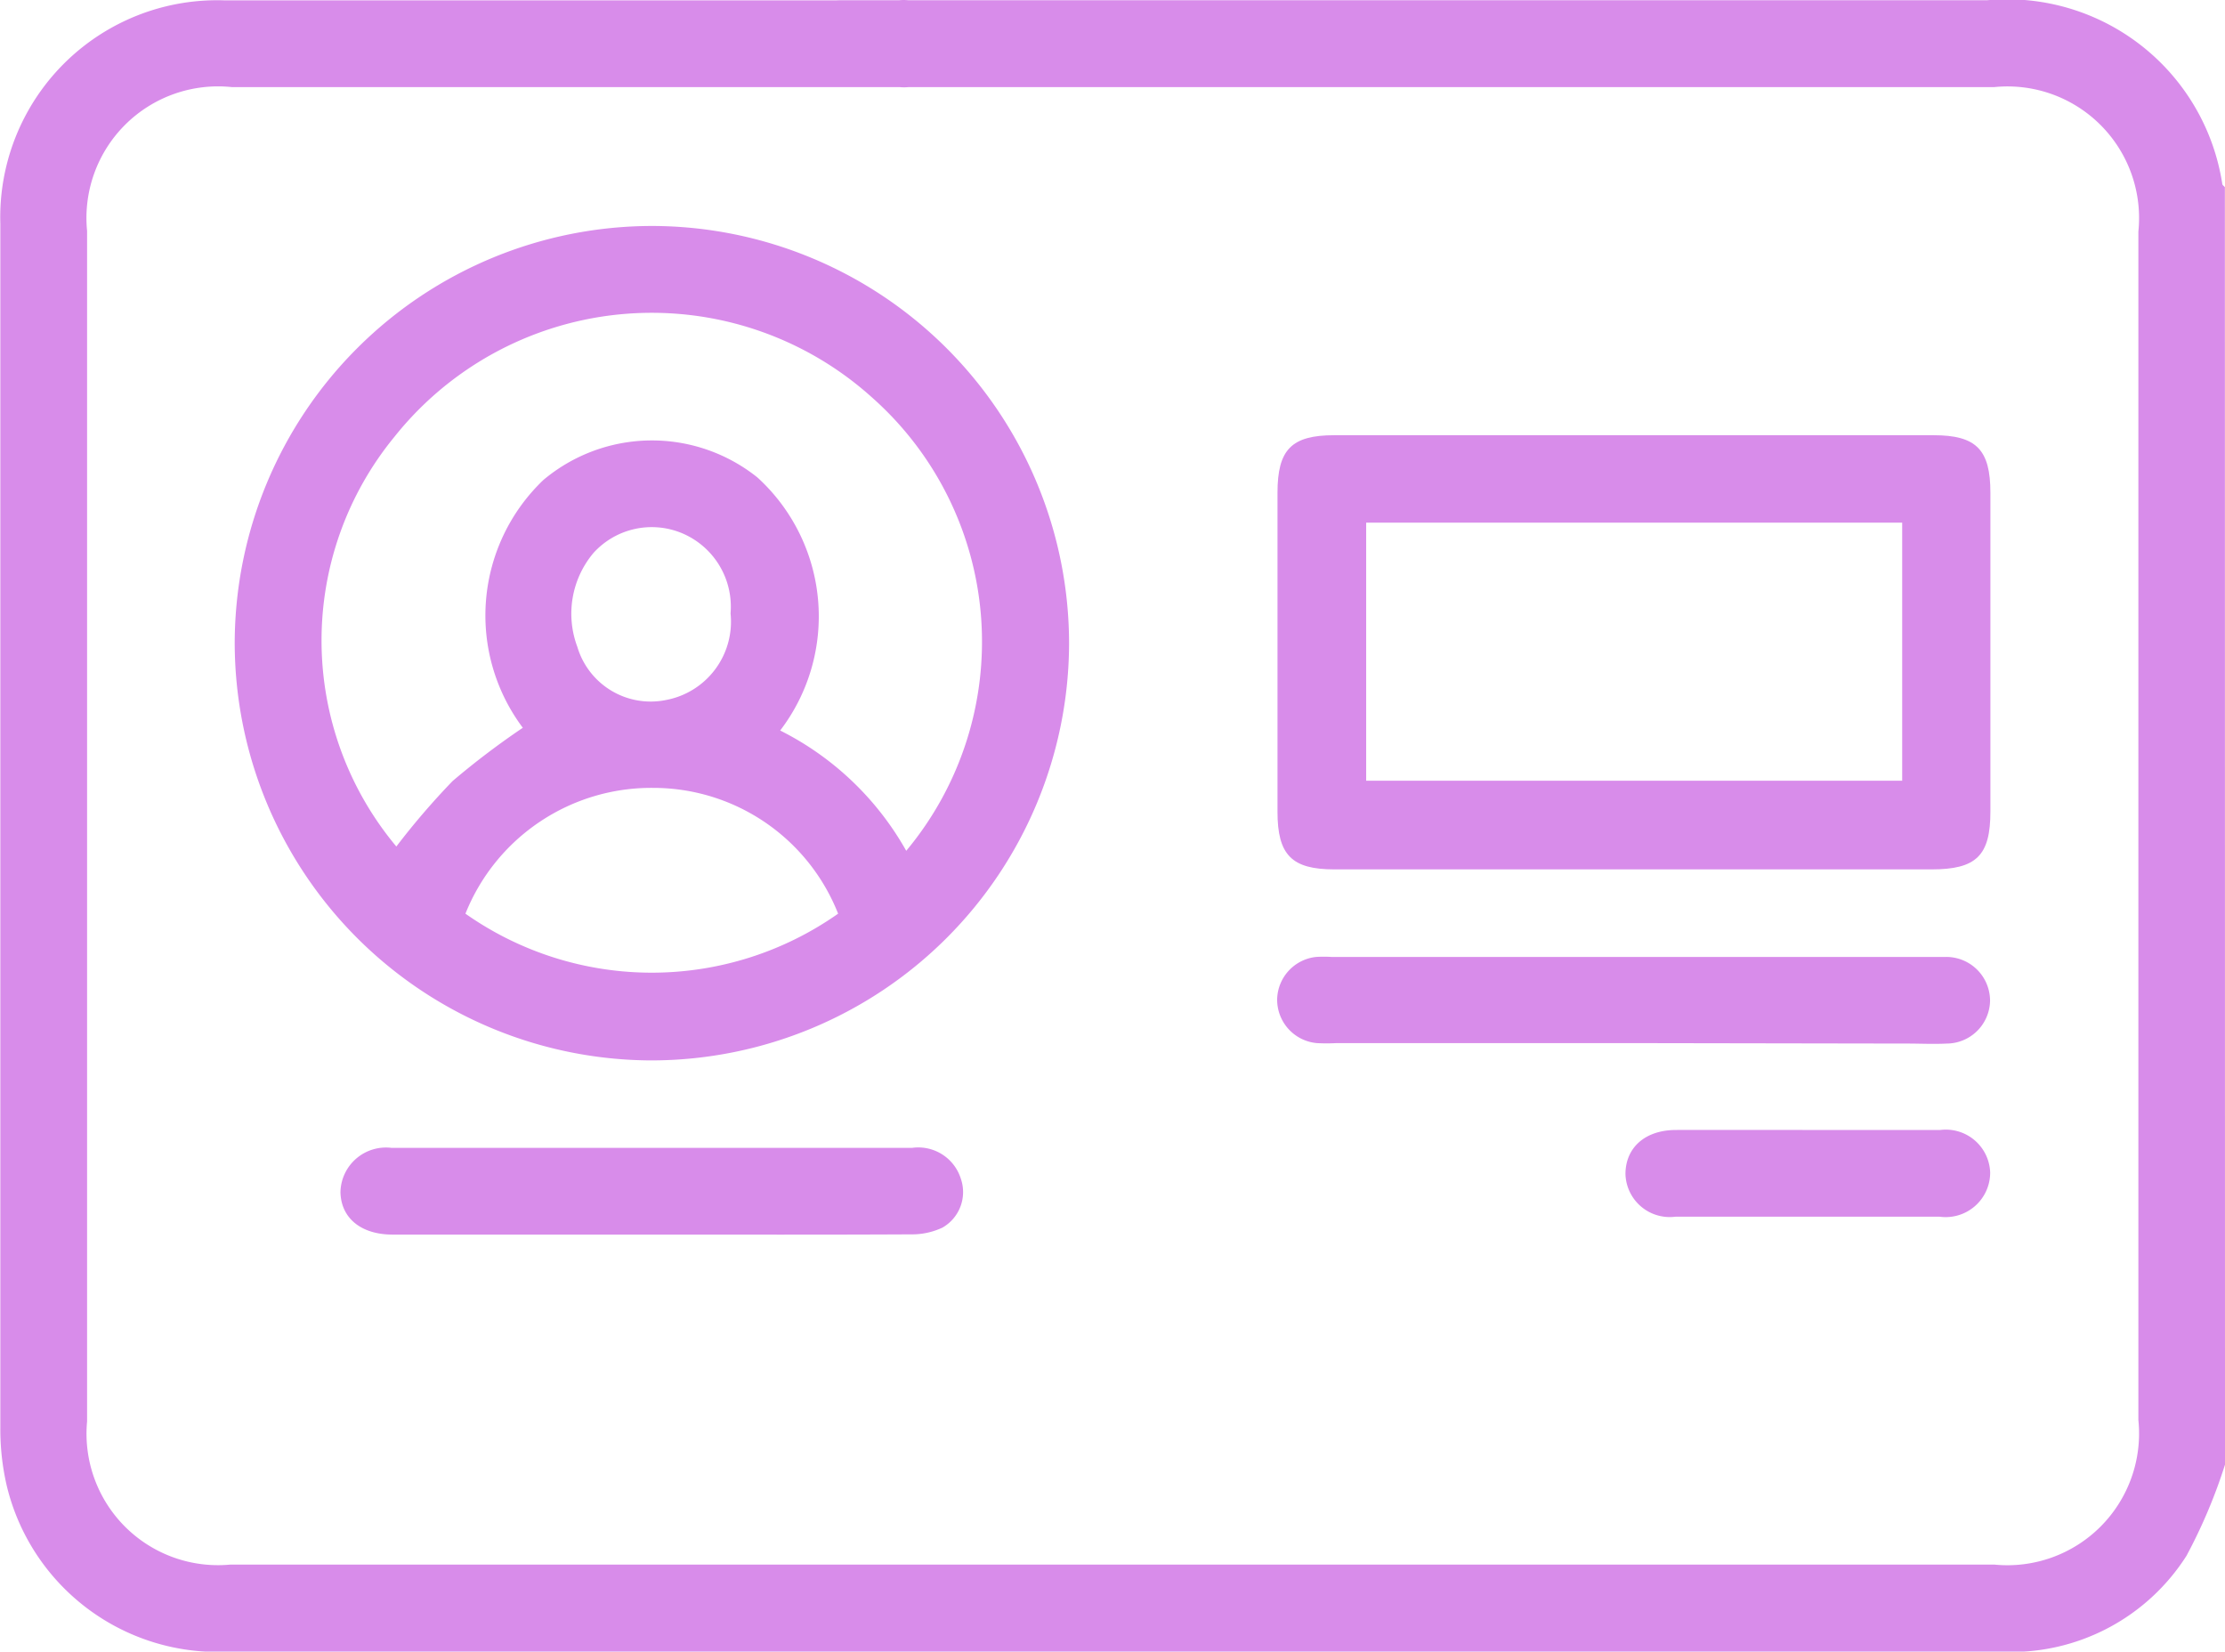 <svg id="Group_2665" data-name="Group 2665" xmlns="http://www.w3.org/2000/svg" width="19.547" height="14.508" viewBox="0 0 19.547 14.508">
  <path id="Path_2883" data-name="Path 2883" d="M774.164-315.11a4.7,4.7,0,0,1-.338.8,1.826,1.826,0,0,1-1.617.844q-2.367,0-4.733,0-5.44,0-10.879,0a1.905,1.905,0,0,1-1.921-1.46,2.192,2.192,0,0,1-.056-.51q0-5.287,0-10.574a1.906,1.906,0,0,1,1.965-1.963c.725,0,5.2,0,5.924,0a.391.391,0,0,1,.437.357.387.387,0,0,1-.427.405c-.706,0-5.161,0-5.867,0a1.156,1.156,0,0,0-1.27,1.263q0,5.23,0,10.459a1.155,1.155,0,0,0,1.257,1.257h15.5a1.157,1.157,0,0,0,1.264-1.27q0-5.22,0-10.44a1.156,1.156,0,0,0-1.265-1.269H762.02c-.347,0-.528-.13-.529-.38s.18-.383.526-.383h10.058a1.912,1.912,0,0,1,2.065,1.613c0,.011.015.019.023.029Z" transform="translate(-754.617 327.976)" fill="#d88cea"/>
  <path id="Path_2884" data-name="Path 2884" d="M812.189-268.718a3.672,3.672,0,0,1-3.66-3.67,3.67,3.67,0,0,1,3.67-3.66,3.67,3.67,0,0,1,3.66,3.669A3.672,3.672,0,0,1,812.189-268.718Zm2.24-1.842a2.866,2.866,0,0,0-.305-3.985,2.89,2.89,0,0,0-4.191.348,2.82,2.82,0,0,0,.016,3.6,6.575,6.575,0,0,1,.494-.575,6.979,6.979,0,0,1,.617-.468,1.645,1.645,0,0,1,.181-2.177,1.483,1.483,0,0,1,1.88-.022,1.651,1.651,0,0,1,.2,2.223A2.614,2.614,0,0,1,814.428-270.56Zm-3.873.553a2.844,2.844,0,0,0,3.274,0,1.746,1.746,0,0,0-1.625-1.105A1.758,1.758,0,0,0,810.556-270.007Zm2.329-2.637a.7.7,0,0,0-.438-.71.691.691,0,0,0-.766.178.829.829,0,0,0-.142.825.672.672,0,0,0,.774.468A.7.7,0,0,0,812.885-272.645Z" transform="translate(-806.467 278.033)" fill="#d88cea"/>
  <path id="Path_2885" data-name="Path 2885" d="M1051.184-224.329h-2.632c-.375,0-.5-.126-.5-.507q0-1.4,0-2.8c0-.382.123-.507.5-.507h5.263c.376,0,.5.126.5.506q0,1.4,0,2.8c0,.387-.123.508-.517.508Zm-2.353-3.046v2.267h4.709v-2.267Z" transform="translate(-1036.829 231.966)" fill="#d88cea"/>
  <path id="Path_2886" data-name="Path 2886" d="M1051.2-107.622h-2.593a1.56,1.56,0,0,1-.171,0,.383.383,0,0,1-.349-.386.383.383,0,0,1,.343-.371,1.107,1.107,0,0,1,.133,0h5.3c.032,0,.064,0,.1,0a.385.385,0,0,1,.387.388.383.383,0,0,1-.381.373c-.114.006-.229,0-.343,0Z" transform="translate(-1036.867 116.785)" fill="#d88cea"/>
  <path id="Path_2887" data-name="Path 2887" d="M835.543-63.67h-2.269c-.278,0-.454-.146-.458-.374a.4.4,0,0,1,.447-.388q2.288,0,4.576,0a.392.392,0,0,1,.428.274.359.359,0,0,1-.163.427.626.626,0,0,1-.273.059C837.069-63.668,836.306-63.67,835.543-63.67Z" transform="translate(-829.825 74.515)" fill="#d88cea"/>
  <path id="Path_2888" data-name="Path 2888" d="M1129.54-68.47c.387,0,.774,0,1.162,0a.39.39,0,0,1,.438.374.391.391,0,0,1-.443.388q-1.162,0-2.323,0a.389.389,0,0,1-.438-.374c0-.231.17-.387.443-.388C1128.766-68.471,1129.153-68.47,1129.54-68.47Z" transform="translate(-1113.656 78.396)" fill="#d88cea"/>
</svg>
